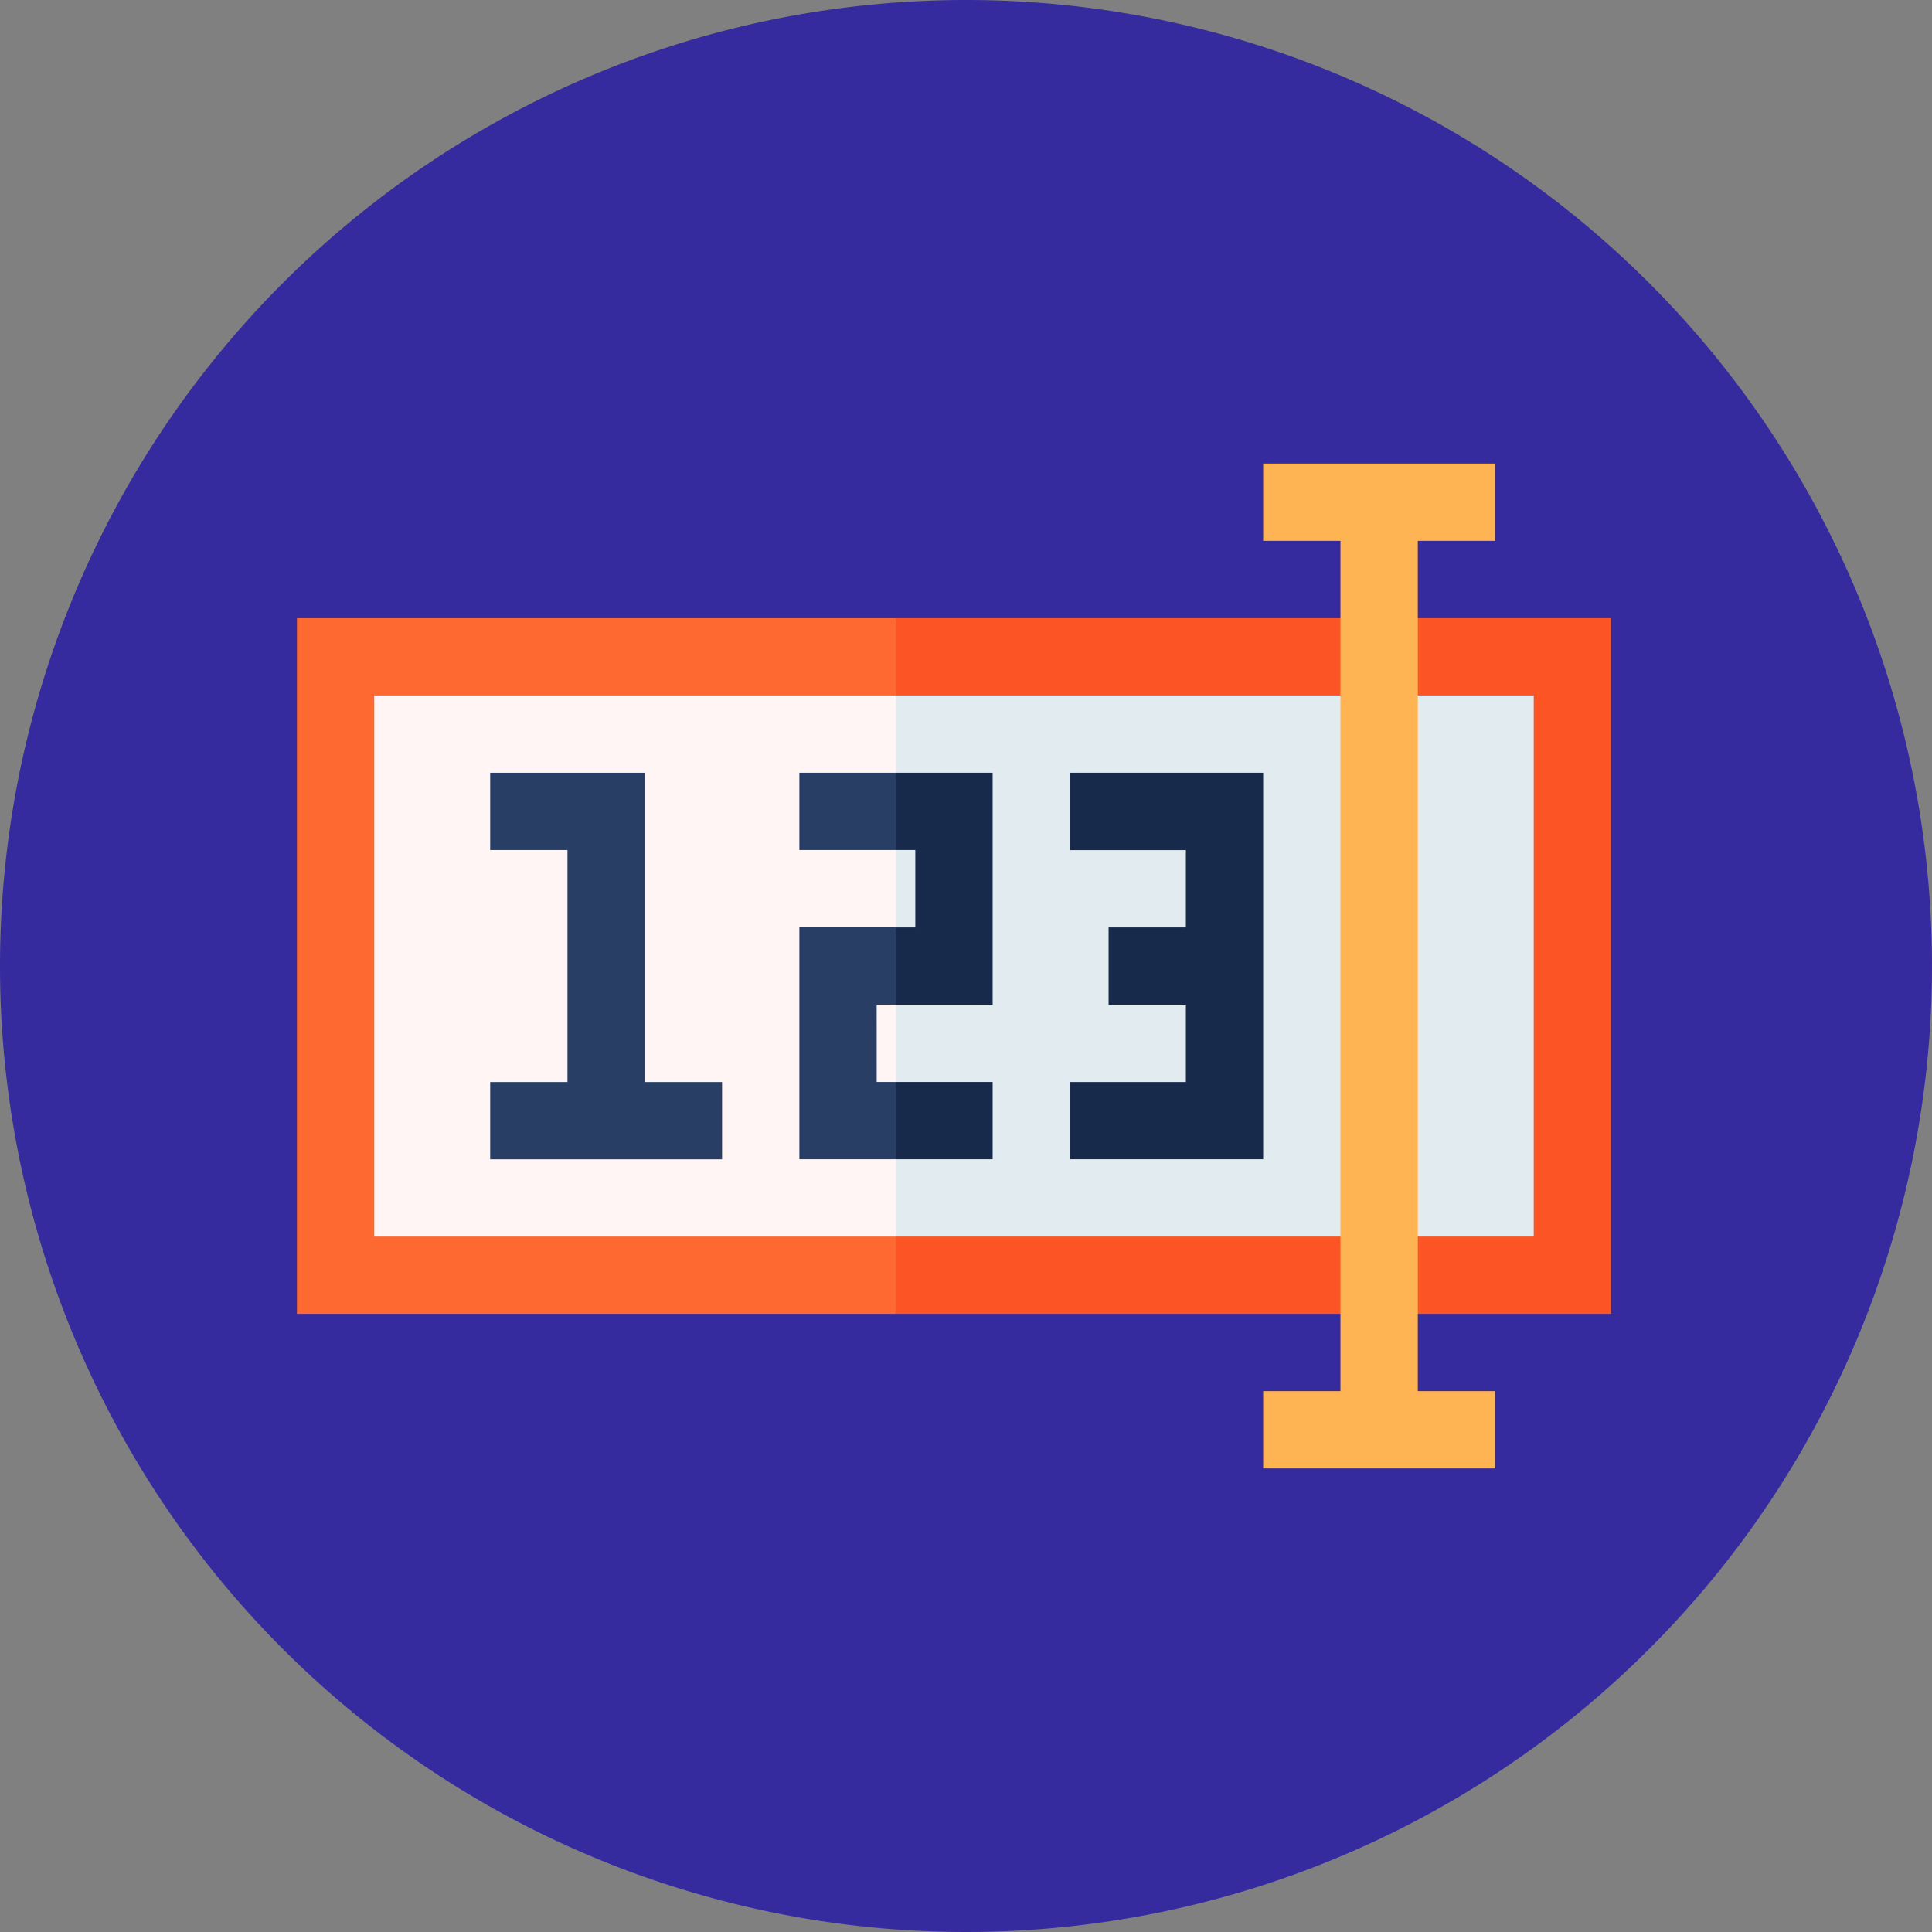 <svg xmlns="http://www.w3.org/2000/svg" width="66.216" height="66.216" viewBox="0 0 66.216 66.216">
  <rect x="0" y="0" width="66.216" height="66.216" fill="#808080" stroke="none"/>
  <g id="Grupo_1021171" data-name="Grupo 1021171" transform="translate(-448 -2253)">
    <path id="Trazado_734791" data-name="Trazado 734791" d="M33.108,0A33.108,33.108,0,1,1,0,33.108,33.108,33.108,0,0,1,33.108,0Z" transform="translate(448 2253)" fill="#362b9e"/>
    <g id="XMLID_643_" transform="translate(458.177 2208.888)">
      <g id="XMLID_663_" transform="translate(0 65.299)">
        <path id="XMLID_664_" d="M0,120v23.843H20.532l1.545-11.922L20.532,120Z" transform="translate(0 -120)" fill="#fd6930"/>
        <path id="XMLID_665_" d="M257.006,120H232.5v23.843h24.506Z" transform="translate(-211.968 -120)" fill="#fd5426"/>
      </g>
      <g id="XMLID_659_" transform="translate(2.649 67.948)">
        <path id="XMLID_661_" d="M30,150v18.545H47.883l.883-9.272L47.883,150Z" transform="translate(-30 -150)" fill="#fff5f5"/>
        <path id="XMLID_660_" d="M232.5,150h21.857v18.545H232.5Z" transform="translate(-214.617 -150)" fill="#e1ebf0"/>
      </g>
      <g id="XMLID_653_" transform="translate(6.623 70.597)">
        <path id="XMLID_656_" d="M80.3,190.6V180H75v2.649h2.649V190.6H75v2.649h7.948V190.6Z" transform="translate(-75 -180)" fill="#293e65"/>
        <g id="XMLID_654_" transform="translate(19.87 0)">
          <path id="XMLID_655_" d="M306.623,193.246H300V190.6h3.974v-2.649h-2.649V185.3h2.649v-2.649H300V180h6.623Z" transform="translate(-300 -180)" fill="#182a4c"/>
        </g>
      </g>
      <path id="XMLID_648_" d="M382.948,62.649V60H375v2.649h2.649V91.791H375v2.649h7.948V91.791H380.3V62.649Z" transform="translate(-341.884)" fill="#ffb454"/>
      <path id="XMLID_652_" d="M195,180v2.649h3.312l.883-1.325L198.312,180Z" transform="translate(-177.78 -109.403)" fill="#293e65"/>
      <path id="XMLID_649_" d="M197.649,242.649h.662l1.06-1.325L198.312,240H195v7.948h3.312l.883-1.325-.883-1.325h-.662Z" transform="translate(-177.78 -164.104)" fill="#293e65"/>
      <g id="Grupo_1021190" data-name="Grupo 1021190" transform="translate(20.532 70.597)">
        <path id="XMLID_651_" d="M232.5,300h3.312v2.649H232.5Z" transform="translate(-232.5 -289.403)" fill="#182a4c"/>
        <path id="XMLID_650_" d="M235.812,187.948V180H232.5v2.649h.662V185.3H232.5v2.649Z" transform="translate(-232.5 -180)" fill="#182a4c"/>
      </g>
    </g>
  </g>
</svg>
